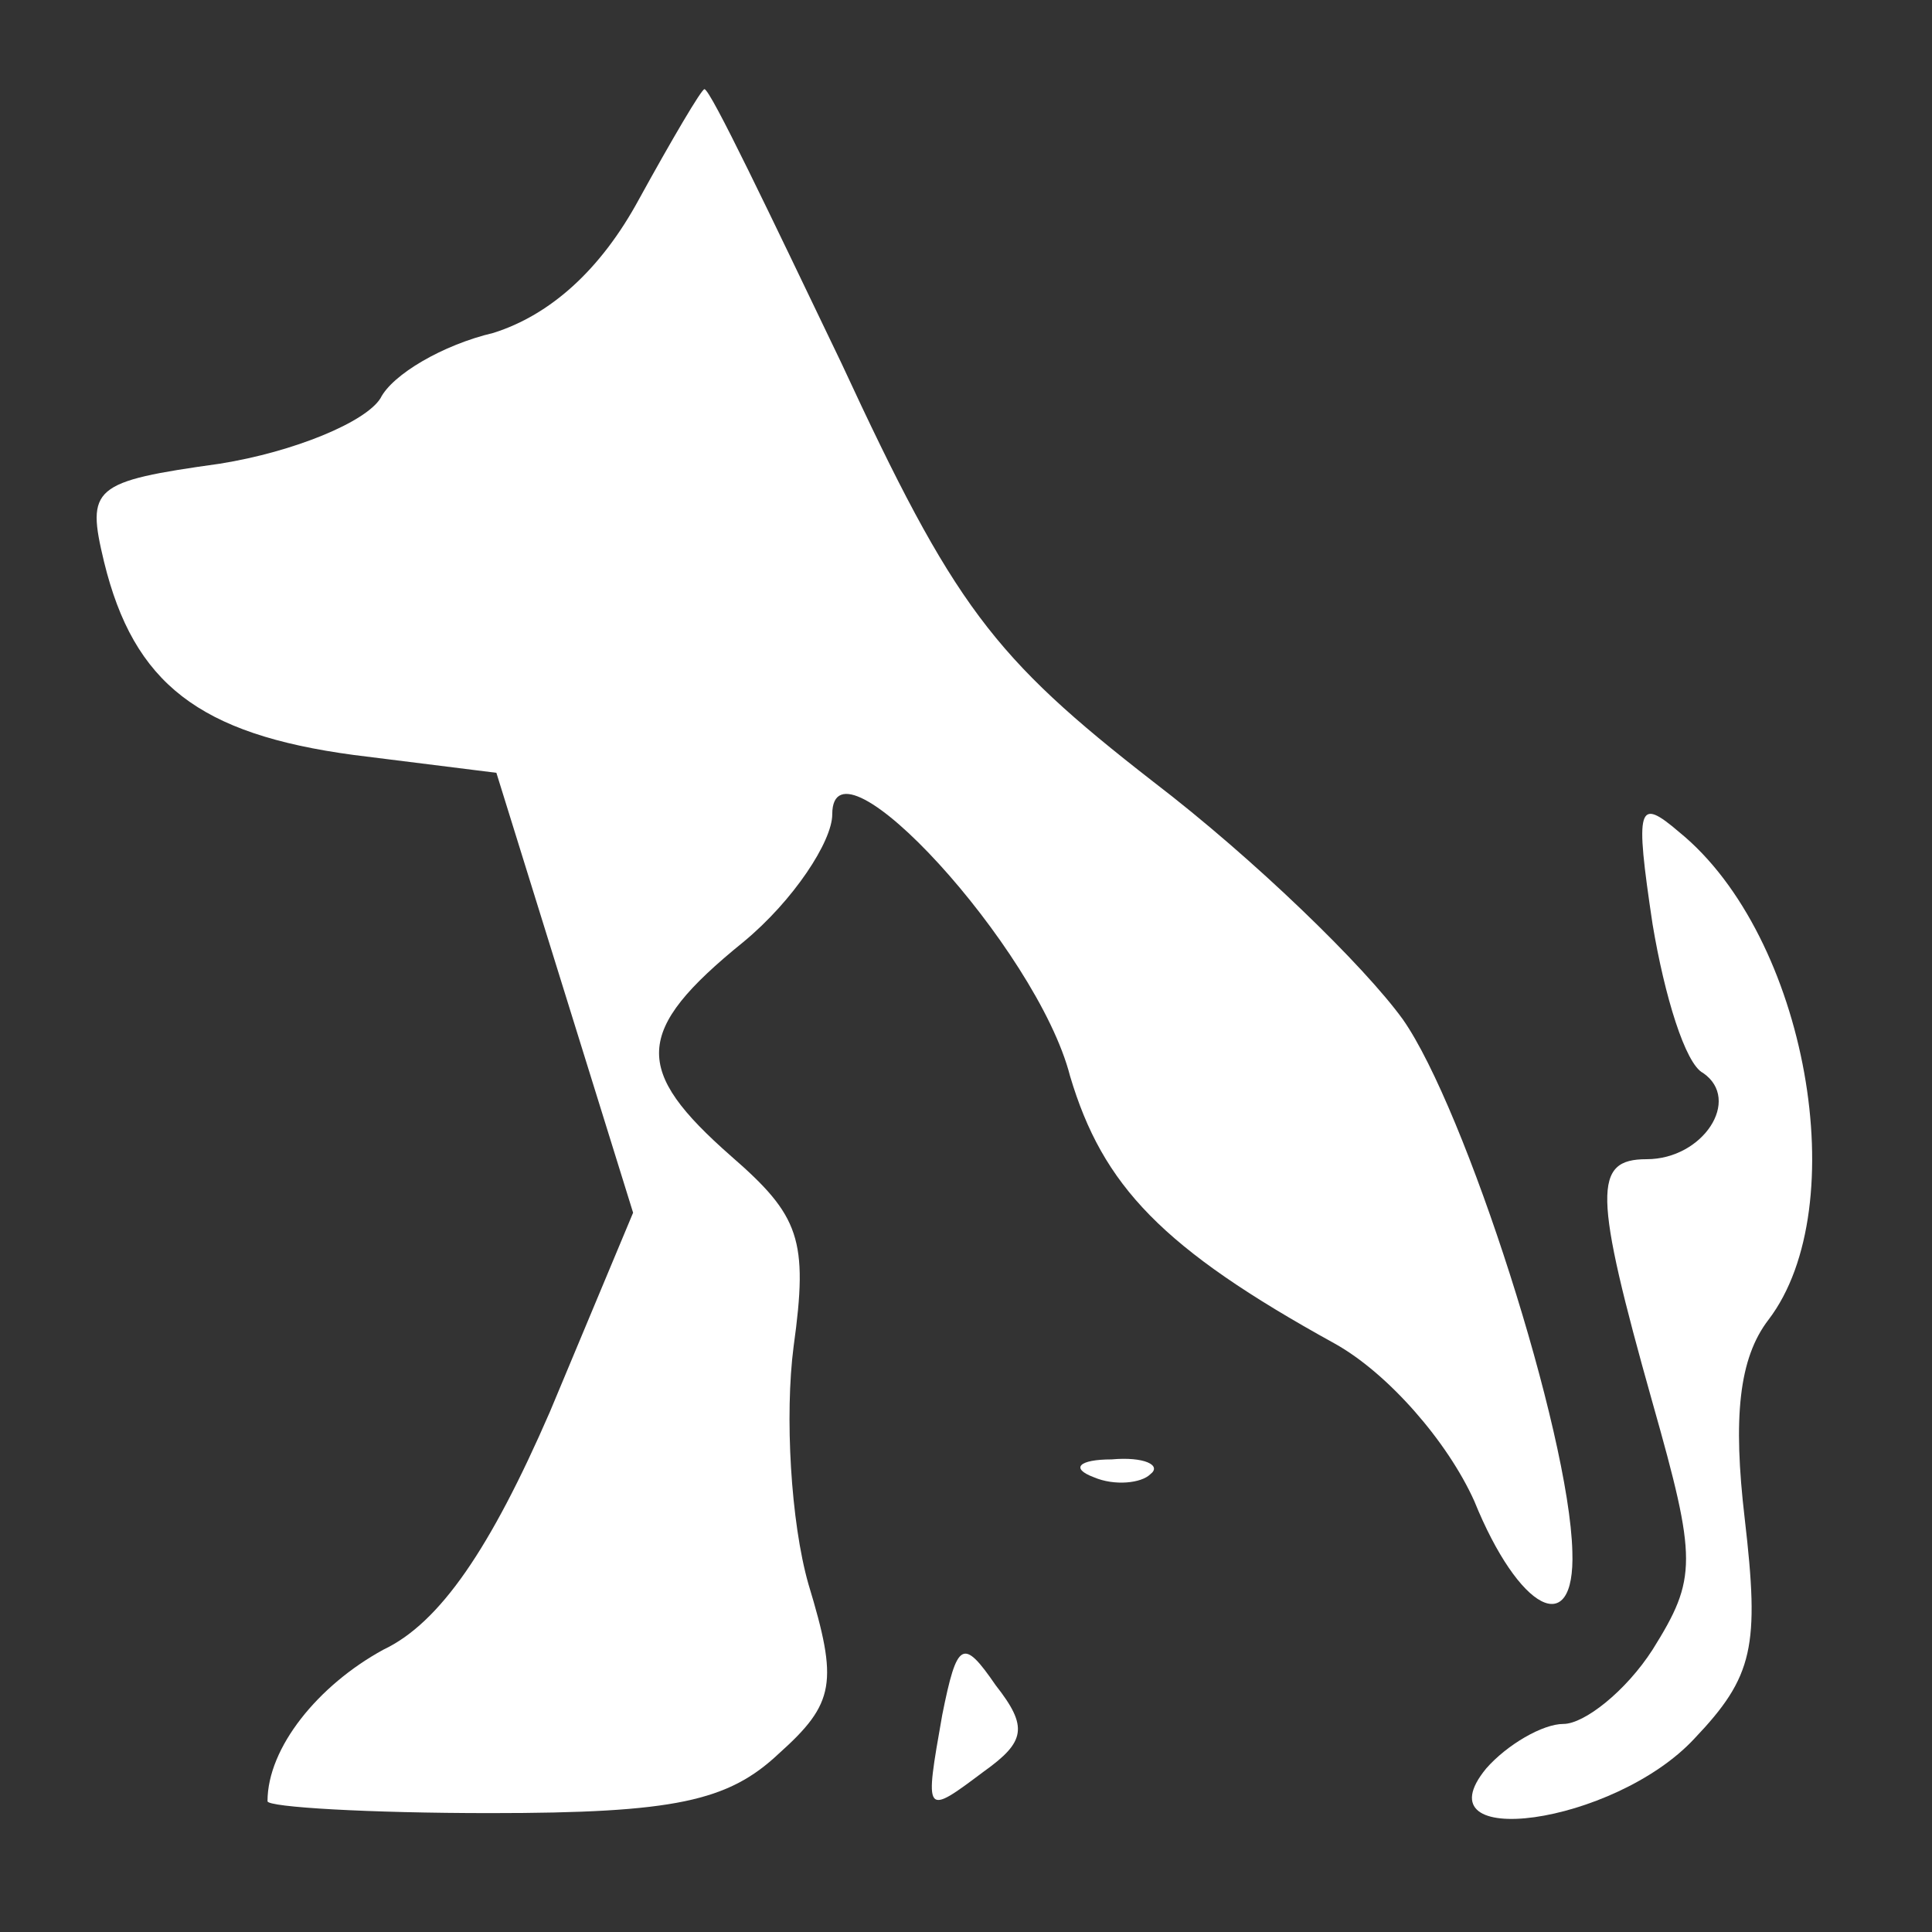 <?xml version="1.0" standalone="no"?>
<!DOCTYPE svg PUBLIC "-//W3C//DTD SVG 20010904//EN"
 "http://www.w3.org/TR/2001/REC-SVG-20010904/DTD/svg10.dtd">
<svg version="1.0" xmlns="http://www.w3.org/2000/svg"
 width="65pt" height="65pt" viewBox="0 0 65 65"
 preserveAspectRatio="xMidYMid meet">
  <rect x="0" y="0" width="65" height="65" fill="#333333" stroke="none"/>
  <g transform="translate(0,65) scale(0.1,-0.1)"
     fill="#FFFFFF" stroke="none">
    <path d="M215 583 c-13 -24 -30 -39 -49 -45 -17 -4 -34 -14 -38 -22 -5 -8 -29
    -18 -54 -22 -43 -6 -45 -8 -39 -33 10 -41 32 -58 84 -65 l48 -6 23 -74 23 -74
    -28 -67 c-20 -46 -37 -71 -56 -80 -22 -12 -39 -33 -39 -51 0 -2 34 -4 75 -4
    62 0 80 4 97 20 19 17 20 24 10 57 -6 21 -8 57 -5 80 5 36 2 44 -21 64 -33 29
    -33 42 4 72 17 14 30 34 30 43 0 30 69 -45 80 -88 11 -37 31 -58 89 -90 18
    -10 38 -33 47 -53 15 -37 34 -47 33 -17 -1 40 -36 149 -57 179 -13 18 -50 54
    -84 80 -54 42 -67 59 -105 141 -24 50 -44 92 -46 92 -1 0 -11 -17 -22 -37z"/>
    <path d="M556 339 c4 -24 11 -47 17 -50 13 -9 0 -29 -19 -29 -18 0 -18 -11 2
    -82 15 -53 15 -59 0 -83 -9 -14 -23 -25 -30 -25 -7 0 -19 -7 -26 -15 -23 -28
    43 -19 70 10 20 21 22 31 17 74 -4 34 -2 54 8 67 29 38 13 129 -30 164 -14 12
    -15 9 -9 -31z"/>
    <path d="M368 153 c7 -3 16 -2 19 1 4 3 -2 6 -13 5 -11 0 -14 -3 -6 -6z"/>
    <path d="M317 73 c-6 -34 -6 -34 14 -19 14 10 15 15 4 29 -11 16 -13 15 -18
    -10z"/>
  </g>
</svg>
